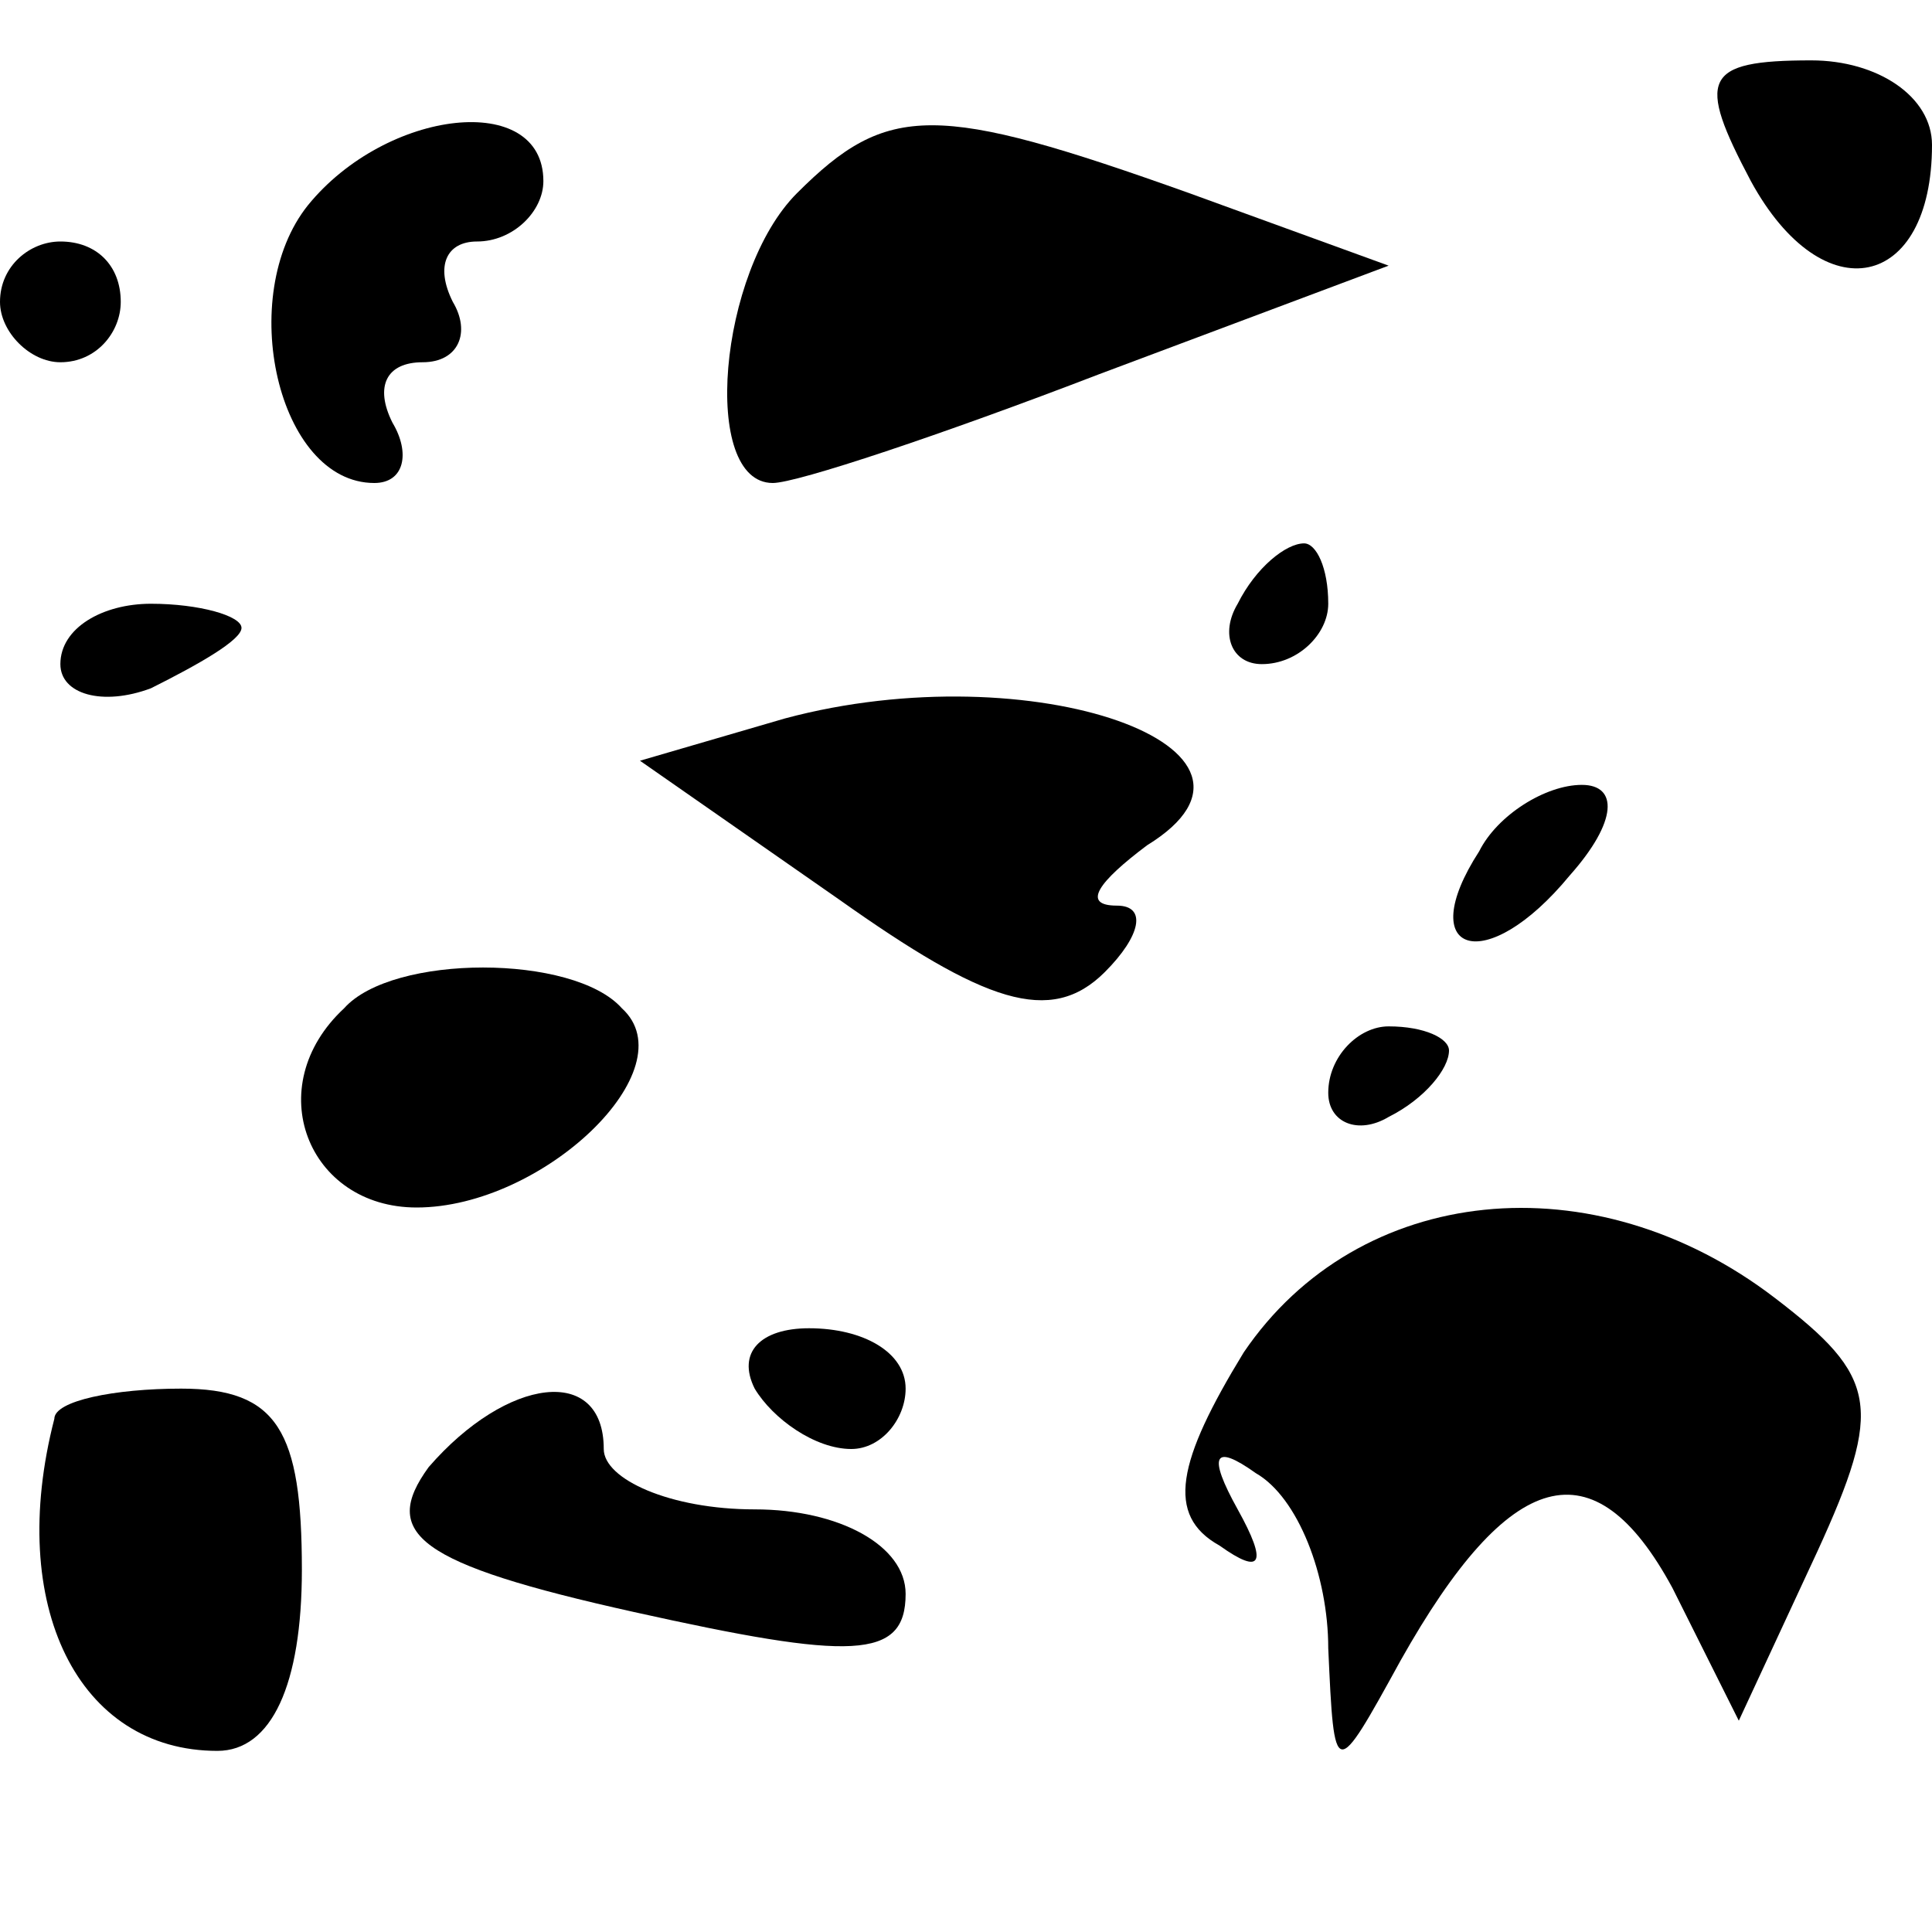 <?xml version="1.0" standalone="no"?>
<!DOCTYPE svg PUBLIC "-//W3C//DTD SVG 20010904//EN"
 "http://www.w3.org/TR/2001/REC-SVG-20010904/DTD/svg10.dtd">
<svg version="1.0" xmlns="http://www.w3.org/2000/svg"
 width="32pt" height="32pt" viewBox="0 0 32 32"
 preserveAspectRatio="xMidYMid meet">
<g transform="translate(0,32) scale(0.1,-0.1)"
fill="#000000" stroke="none">
<path fill="#000000" stroke="none" d="M290 290 c12 -22 30 -18 30 6 0 8 -9
14 -20 14 -18 0 -19 -3 -10 -20z"/>
<path fill="#000000" stroke="none" d="M51 286 c-12 -15 -5 -46 11 -46 5 0 6
5 3 10 -3 6 -1 10 5 10 6 0 8 5 5 10 -3 6 -1 10 4 10 6 0 11 5 11 10 0 15 -26
12 -39 -4z"/>
<path fill="#000000" stroke="none" d="M132 288 c-13 -13 -16 -48 -4 -48 4 0
28 8 54 18 l48 18 -33 12 c-42 15 -50 15 -65 0z"/>
<path fill="#000000" stroke="none" d="M0 270 c0 -5 5 -10 10 -10 6 0 10 5 10
10 0 6 -4 10 -10 10 -5 0 -10 -4 -10 -10z"/>
<path fill="#000000" stroke="none" d="M205 220 c-3 -5 -1 -10 4 -10 6 0 11 5
11 10 0 6 -2 10 -4 10 -3 0 -8 -4 -11 -10z"/>
<path fill="#000000" stroke="none" d="M10 210 c0 -5 7 -7 15 -4 8 4 15 8 15
10 0 2 -7 4 -15 4 -8 0 -15 -4 -15 -10z"/>
<path fill="#000000" stroke="none" d="M130 201 l-24 -7 33 -23 c24 -17 35
-21 44 -12 6 6 7 11 2 11 -6 0 -3 4 5 10 26 16 -19 32 -60 21z"/>
<path fill="#000000" stroke="none" d="M245 179 c-11 -17 1 -21 15 -4 8 9 8
15 2 15 -6 0 -14 -5 -17 -11z"/>
<path fill="#000000" stroke="none" d="M57 153 c-14 -13 -6 -33 12 -33 21 0
45 23 34 33 -8 9 -38 9 -46 0z"/>
<path fill="#000000" stroke="none" d="M220 139 c0 -5 5 -7 10 -4 6 3 10 8 10
11 0 2 -4 4 -10 4 -5 0 -10 -5 -10 -11z"/>
<path fill="#000000" stroke="none" d="M206 96 c-11 -18 -13 -27 -4 -32 7 -5
8 -3 3 6 -5 9 -4 11 3 6 7 -4 12 -17 12 -29 1 -22 1 -22 12 -2 18 32 32 36 45
12 l11 -22 13 28 c11 24 10 29 -7 42 -30 23 -69 19 -88 -9z"/>
<path fill="#000000" stroke="none" d="M125 90 c3 -5 10 -10 16 -10 5 0 9 5 9
10 0 6 -7 10 -16 10 -8 0 -12 -4 -9 -10z"/>
<path fill="#000000" stroke="none" d="M9 85 c-8 -31 4 -55 27 -55 9 0 14 11
14 30 0 23 -4 30 -20 30 -11 0 -21 -2 -21 -5z"/>
<path fill="#000000" stroke="none" d="M71 77 c-8 -11 -2 -16 34 -24 36 -8 45
-8 45 3 0 8 -11 14 -25 14 -14 0 -25 5 -25 10 0 14 -16 12 -29 -3z"/>
</g>
</svg>
